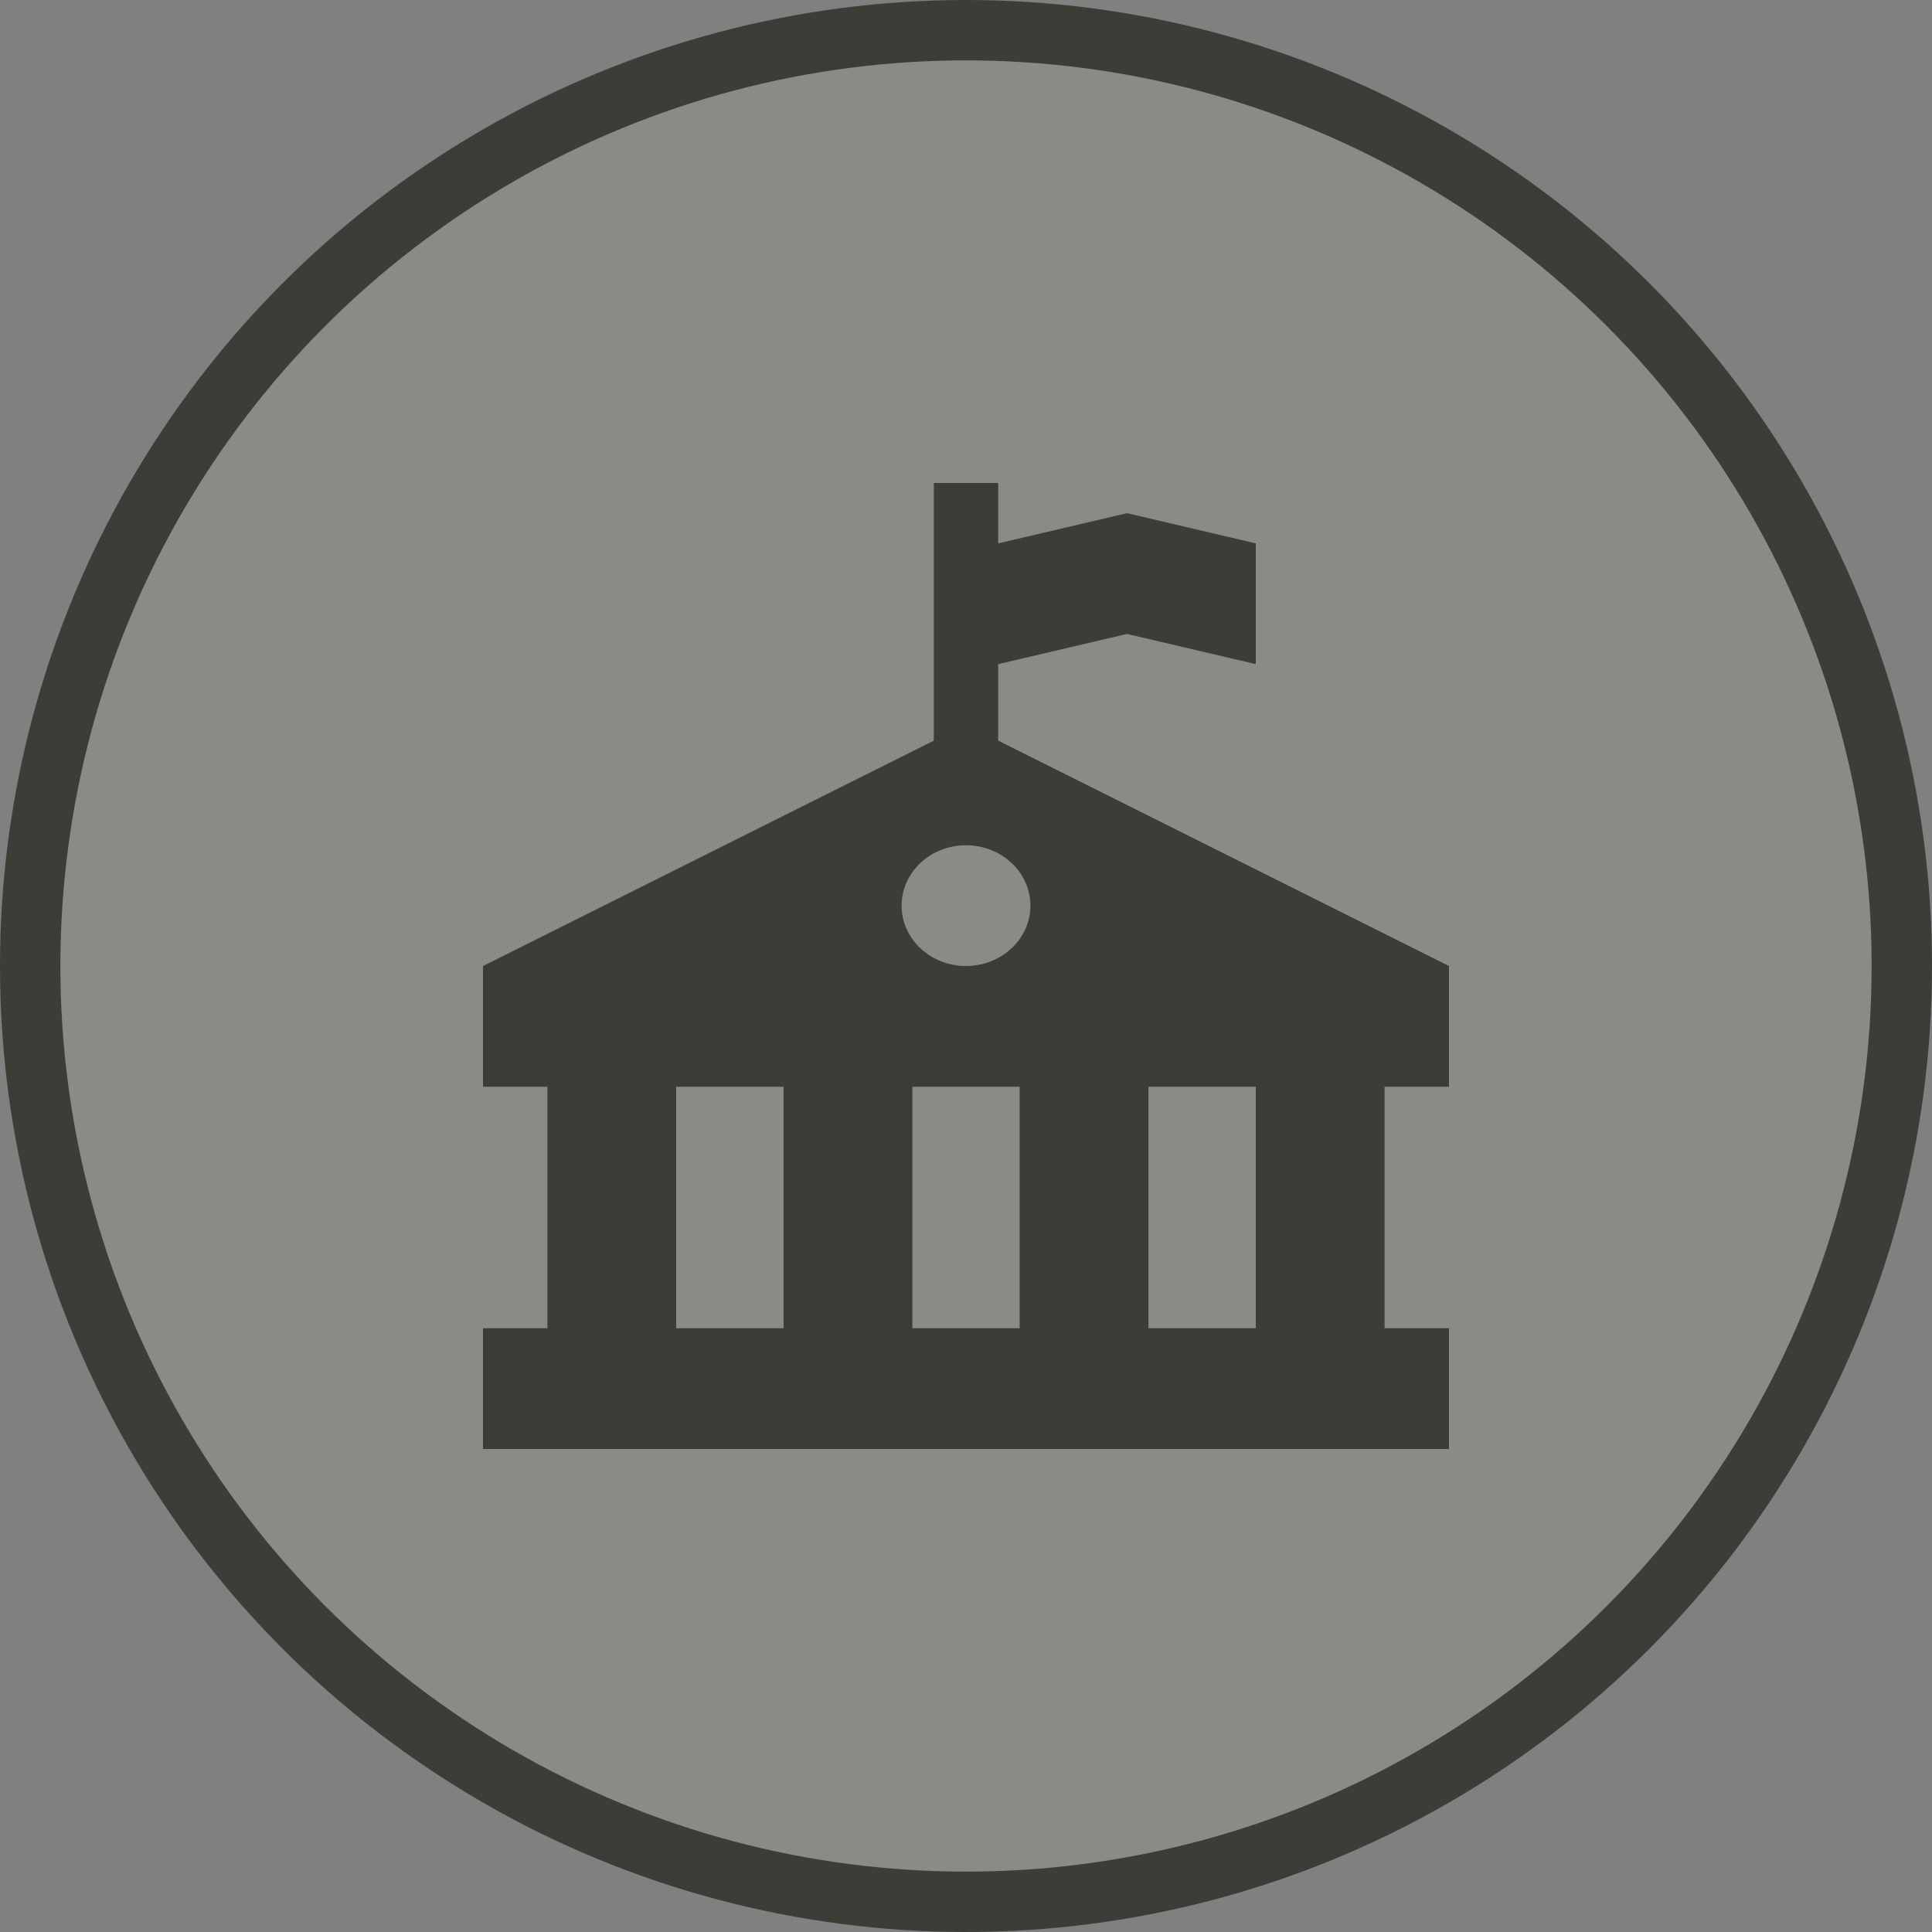 <svg width="32" height="32" viewBox="0 0 32 32">
  <rect x="0" y="0" width="32" height="32" fill="#808080" stroke="none"/>
  <g fill="none" fill-rule="evenodd">
    <circle cx="16" cy="16" r="16" fill="#3D3C36"/>
    <circle cx="16" cy="16" r="15" fill="#FFF" opacity=".4"/>
    <path fill="#3D3C36" d="M20.8,18 L19.022,18 L19.022,22 L20.8,22 L20.8,18 Z M22.933,18 L22.933,22 L24,22 L24,24 L8,24 L8,22 L9.067,22 L9.067,18 L8,18 L8,16 L24,16 L24,18 L22.933,18 Z M16.889,18 L15.111,18 L15.111,22 L16.889,22 L16.889,18 Z M12.978,18 L11.2,18 L11.2,22 L12.978,22 L12.978,18 Z M16.533,12.267 L24,16 L8,16 L15.467,12.267 L15.467,8 L16.533,8 L16.533,12.267 Z M16,16 C16.589,16 17.067,15.552 17.067,15 C17.067,14.448 16.589,14 16,14 C15.411,14 14.933,14.448 14.933,15 C14.933,15.552 15.411,16 16,16 Z M16.533,9 L18.667,8.5 L20.8,9 L20.8,11 L18.667,10.5 L16.533,11 L16.533,9 Z"/>
  </g>
</svg>
